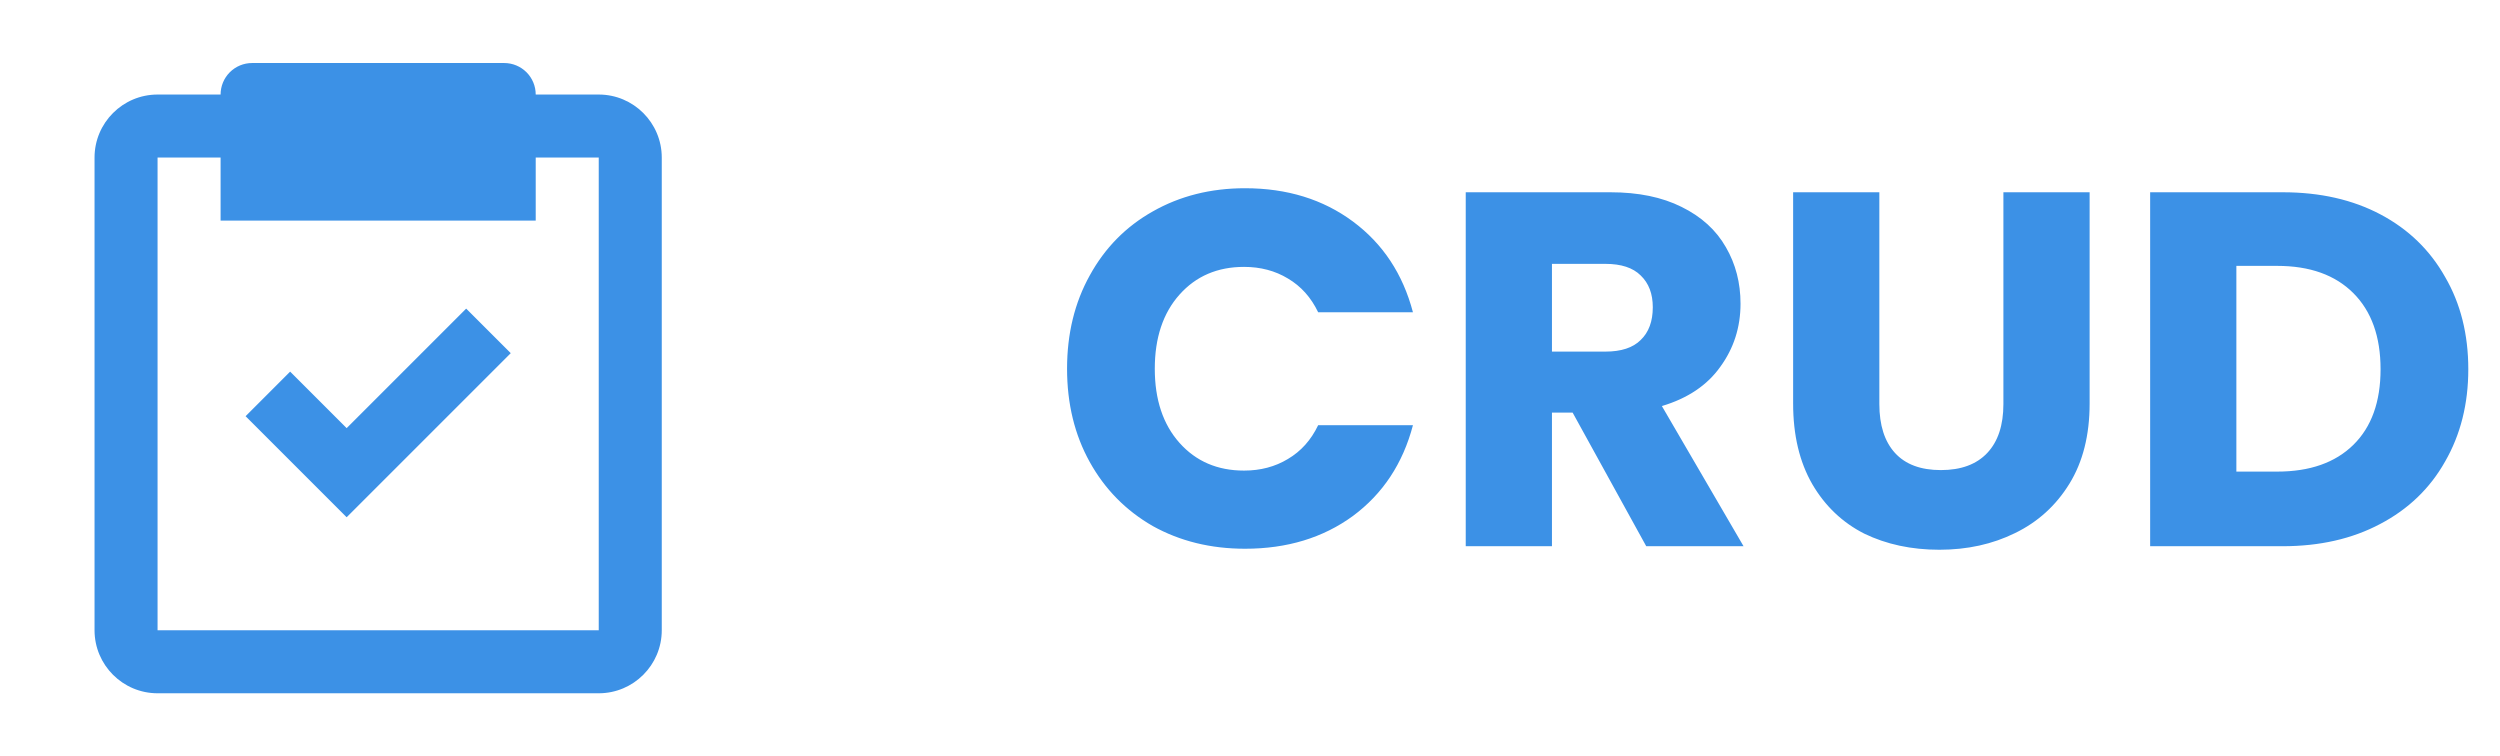<svg width="119" height="36" viewBox="0 0 119 36" fill="none" xmlns="http://www.w3.org/2000/svg">
<path d="M50.792 17.552C50.792 15.888 51.152 14.408 51.872 13.112C52.592 11.8 53.592 10.784 54.872 10.064C56.168 9.328 57.632 8.96 59.264 8.96C61.264 8.96 62.976 9.488 64.4 10.544C65.824 11.6 66.776 13.04 67.256 14.864H62.744C62.408 14.16 61.928 13.624 61.304 13.256C60.696 12.888 60 12.704 59.216 12.704C57.952 12.704 56.928 13.144 56.144 14.024C55.36 14.904 54.968 16.08 54.968 17.552C54.968 19.024 55.36 20.2 56.144 21.08C56.928 21.96 57.952 22.4 59.216 22.4C60 22.4 60.696 22.216 61.304 21.848C61.928 21.48 62.408 20.944 62.744 20.24H67.256C66.776 22.064 65.824 23.504 64.4 24.56C62.976 25.6 61.264 26.12 59.264 26.12C57.632 26.12 56.168 25.76 54.872 25.04C53.592 24.304 52.592 23.288 51.872 21.992C51.152 20.696 50.792 19.216 50.792 17.552ZM78.361 26L74.857 19.64H73.873V26H69.769V9.152H76.657C77.985 9.152 79.113 9.384 80.041 9.848C80.985 10.312 81.689 10.952 82.153 11.768C82.617 12.568 82.849 13.464 82.849 14.456C82.849 15.576 82.529 16.576 81.889 17.456C81.265 18.336 80.337 18.96 79.105 19.328L82.993 26H78.361ZM73.873 16.736H76.417C77.169 16.736 77.729 16.552 78.097 16.184C78.481 15.816 78.673 15.296 78.673 14.624C78.673 13.984 78.481 13.48 78.097 13.112C77.729 12.744 77.169 12.56 76.417 12.56H73.873V16.736ZM89.457 9.152V19.232C89.457 20.24 89.706 21.016 90.201 21.56C90.698 22.104 91.425 22.376 92.385 22.376C93.346 22.376 94.082 22.104 94.594 21.56C95.106 21.016 95.362 20.24 95.362 19.232V9.152H99.466V19.208C99.466 20.712 99.145 21.984 98.505 23.024C97.865 24.064 97.001 24.848 95.913 25.376C94.841 25.904 93.641 26.168 92.314 26.168C90.986 26.168 89.793 25.912 88.737 25.4C87.698 24.872 86.874 24.088 86.266 23.048C85.657 21.992 85.353 20.712 85.353 19.208V9.152H89.457ZM108.659 9.152C110.435 9.152 111.987 9.504 113.315 10.208C114.643 10.912 115.667 11.904 116.387 13.184C117.123 14.448 117.491 15.912 117.491 17.576C117.491 19.224 117.123 20.688 116.387 21.968C115.667 23.248 114.635 24.24 113.291 24.944C111.963 25.648 110.419 26 108.659 26H102.347V9.152H108.659ZM108.395 22.448C109.947 22.448 111.155 22.024 112.019 21.176C112.883 20.328 113.315 19.128 113.315 17.576C113.315 16.024 112.883 14.816 112.019 13.952C111.155 13.088 109.947 12.656 108.395 12.656H106.451V22.448H108.395Z" fill="#3C91E6"/>
<path d="M7.5 33H28.5C30.154 33 31.5 31.654 31.5 30V7.5C31.5 5.846 30.154 4.5 28.5 4.5H25.5C25.5 4.102 25.342 3.721 25.061 3.439C24.779 3.158 24.398 3 24 3H12C11.602 3 11.221 3.158 10.939 3.439C10.658 3.721 10.5 4.102 10.5 4.5H7.5C5.846 4.5 4.5 5.846 4.5 7.5V30C4.5 31.654 5.846 33 7.5 33ZM7.5 7.5H10.5V10.5H25.5V7.5H28.5V30H7.5V7.5Z" fill="#3C91E6"/>
<path d="M16.5 20.379L13.81 17.689L11.69 19.811L16.5 24.621L24.311 16.811L22.189 14.69L16.5 20.379Z" fill="#3C91E6"/>
</svg>
